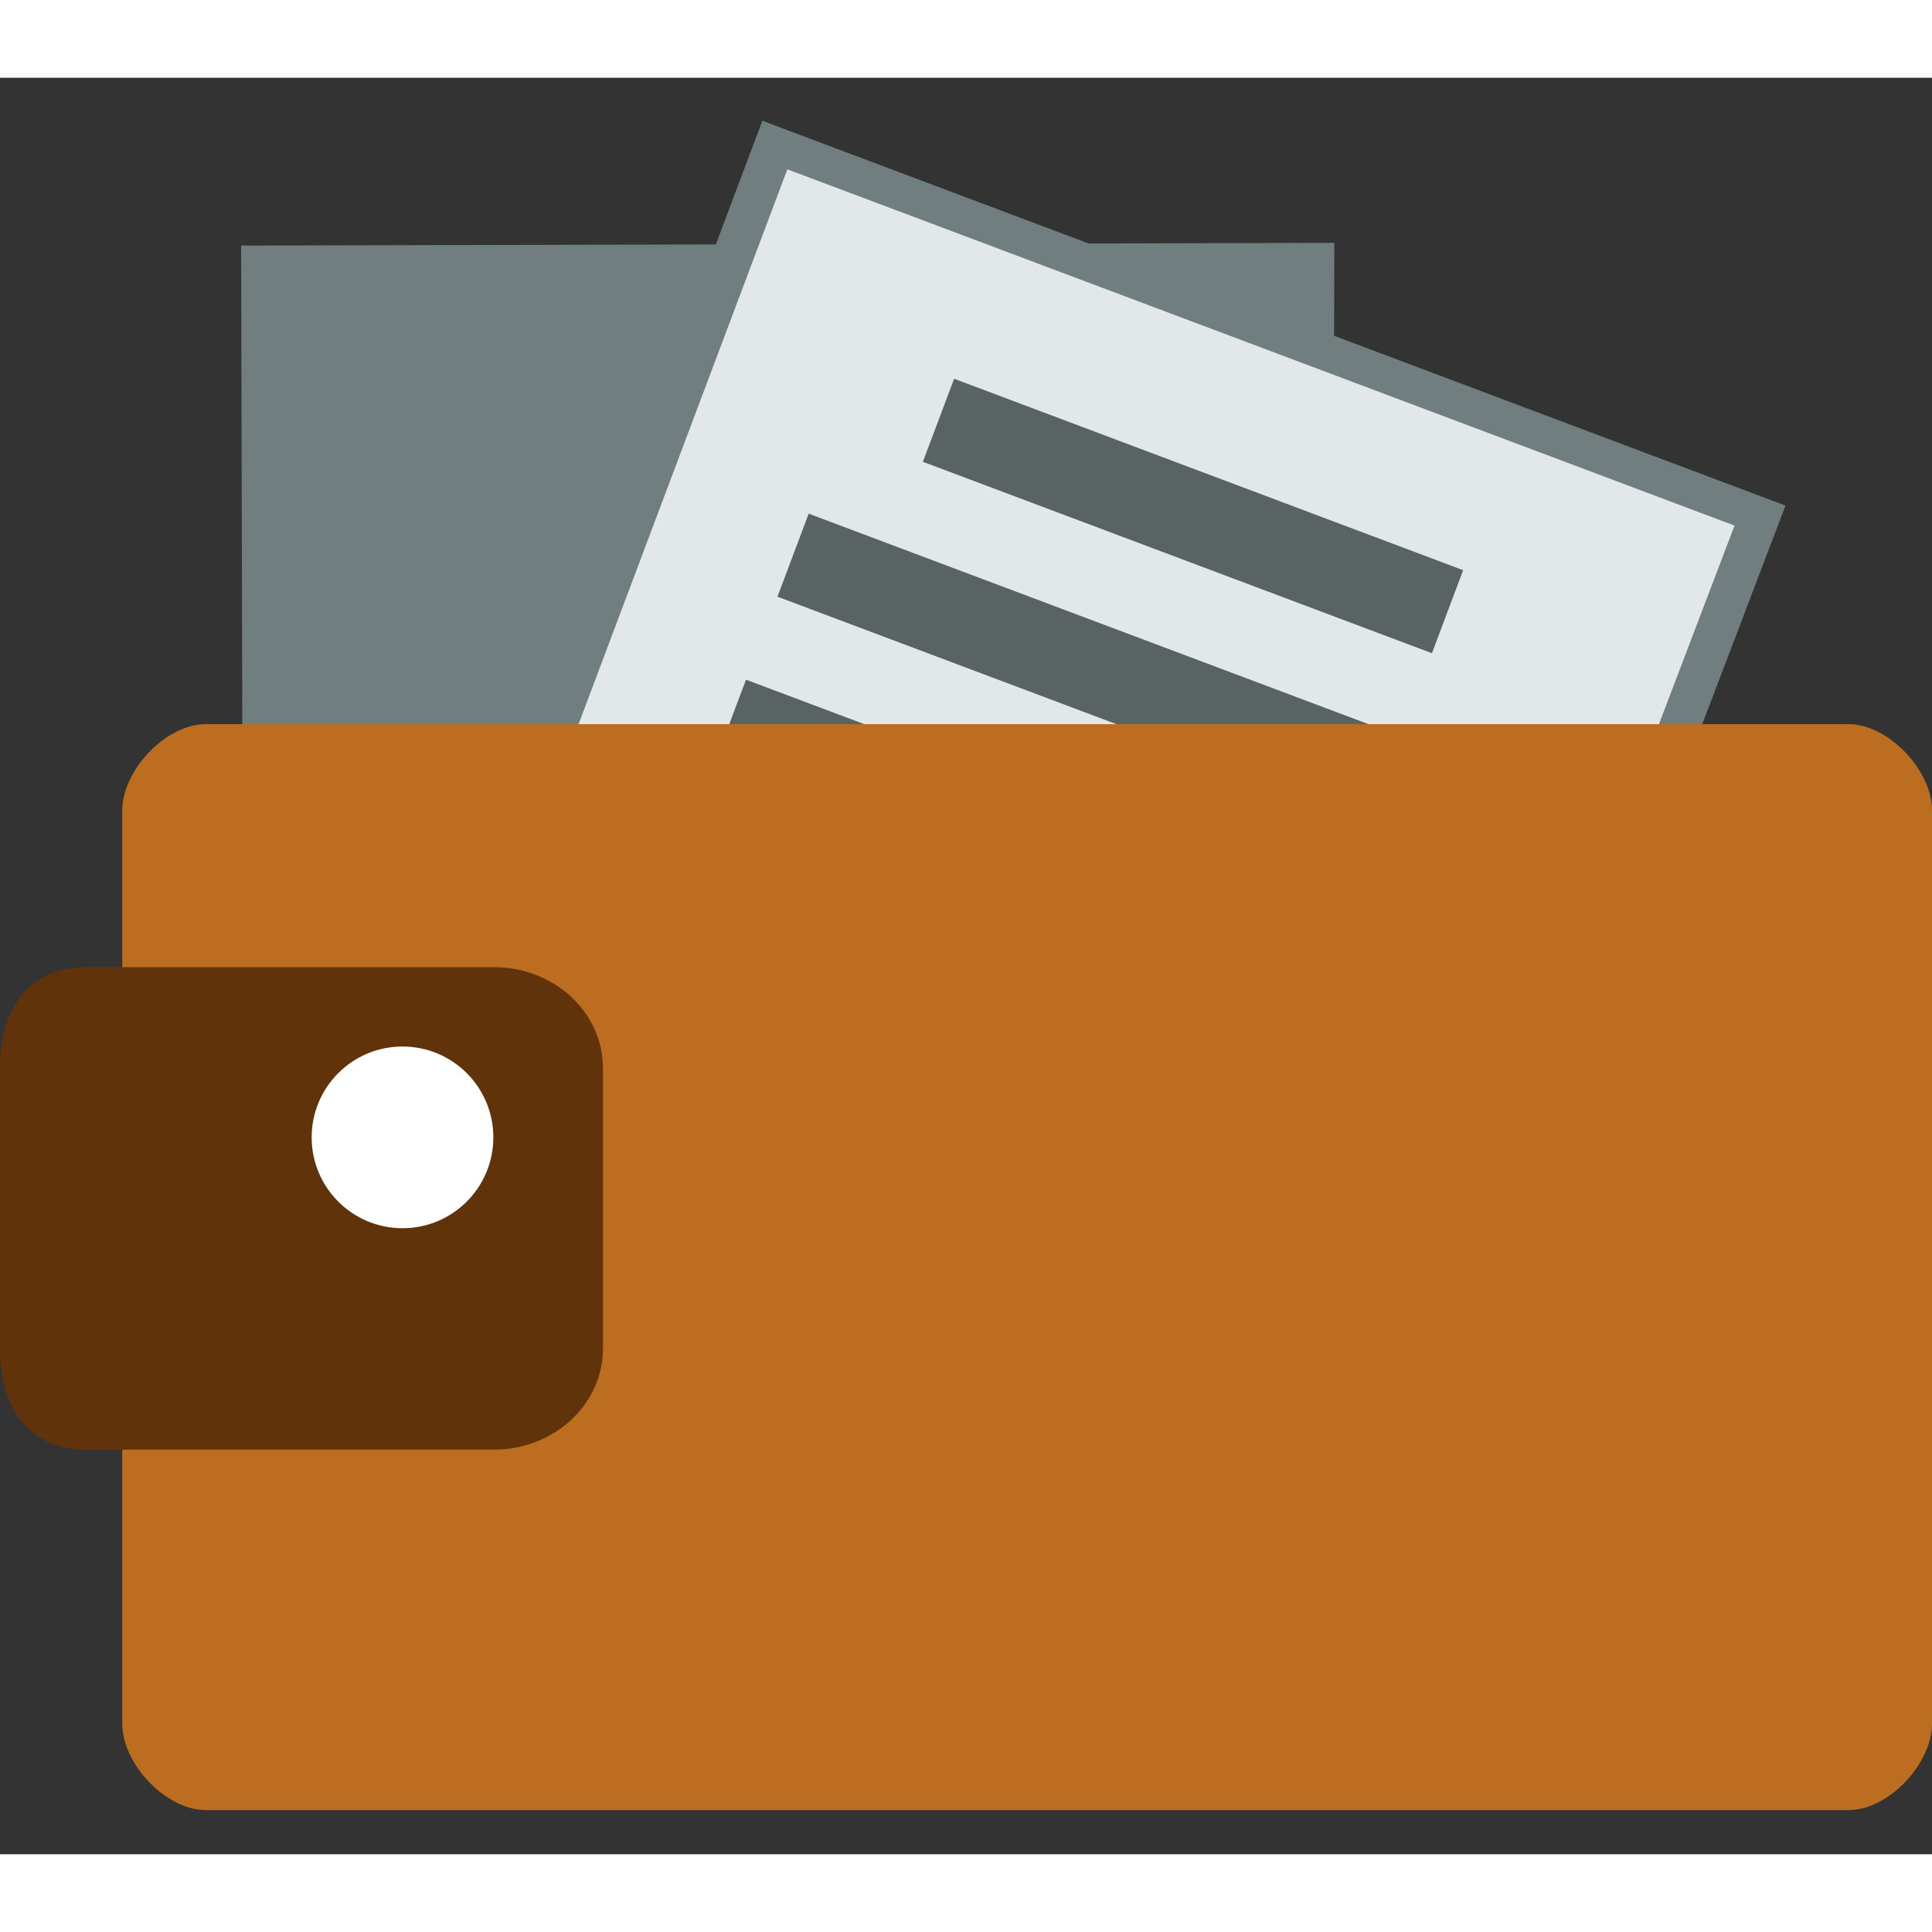 <svg width="48" version="1.0" xmlns="http://www.w3.org/2000/svg" viewBox="0 0 48 44.137" height="48">
<rect x="0" y="0" width="48" height="44.137" fill="#333333" stroke="none"/>
<g id="g4162" transform="translate(0,-2.5370483e-4)">
<g style="mix-blend-mode:normal;font-family:sans-serif;text-decoration-style:solid;solid-color:#000000;white-space:normal;text-transform:none;text-decoration-color:#000000;text-indent:0;text-align:start;color:#000;text-decoration-line:none;image-rendering:auto;color-rendering:auto;stroke-width:1.313;isolation:auto;color-interpolation:sRGB;solid-opacity:1;text-rendering:auto;line-height:normal;stroke:none;shape-rendering:auto" id="g12">
<g style="fill:#717e7f" id="g14">
<path style="color-interpolation-filters:linearRGB" id="path4216" d="m 33.149,4.103 -27.158,.067 .069,28.63 27.044,-.065 Z "/>
<path style="color-interpolation-filters:linearRGB" id="path4156" d="M 44.36,10.63 18.941,1.069 8.86,27.865 34.172,37.388 Z"/>
</g>
<path style="fill:#e2e8ea;color-interpolation-filters:linearRGB" id="rect4090" d="M 43.094,11.127 33.555,36.182 10.121,27.366 19.561,2.275 Z"/>
</g>
<g style="fill:#5a6364;fill-rule:evenodd;stroke:#003bc3;stroke-linecap:square;stroke-width:0" id="g19">
<rect width="17.893" x="22.618" y="3.065" height="2.204" style="stroke-miterlimit:2.013" id="line2" transform="matrix(0.936,0.352,-0.352,0.936,0,0)"/>
<g style="stroke-miterlimit:2" id="g22">
<rect width="13.512" x="24.82" y="-1.344" height="2.204" id="line" transform="matrix(0.936,0.352,-0.352,0.936,0,0)"/>
<rect width="17.893" x="22.612" y="7.474" height="2.204" id="line21" transform="matrix(0.936,0.352,-0.352,0.936,0,0)"/>
</g>
</g>
</g>
<path style="fill:#bc6d20" id="path1995" d="m 5.112,16.06 c -0.994,0 -2.074,1.148 -2.074,2.142 v 22.695 c 0,0.994 1.08,2.143 2.074,2.143 h 40.814 c 0.994,0 2.074,-1.149 2.074,-2.143 v -22.695 c 0,-0.994 -1.08,-2.142 -2.074,-2.142 z "/>
<path style="fill:#60330a" id="path2006" d="m 14.98,31.575 c 0,1.385 -1.213,2.509 -2.709,2.509 h -10.127 c -1.496,0 -2.145,-1.123 -2.145,-2.509 v -6.971 c 0,-1.385 0.648,-2.507 2.145,-2.507 h 10.127 c 1.496,0 2.709,1.123 2.709,2.507 z "/>
<circle cx="10" cy="26.326" style="fill:#fff" r="2.257" id="circle2015"/>
</svg>
